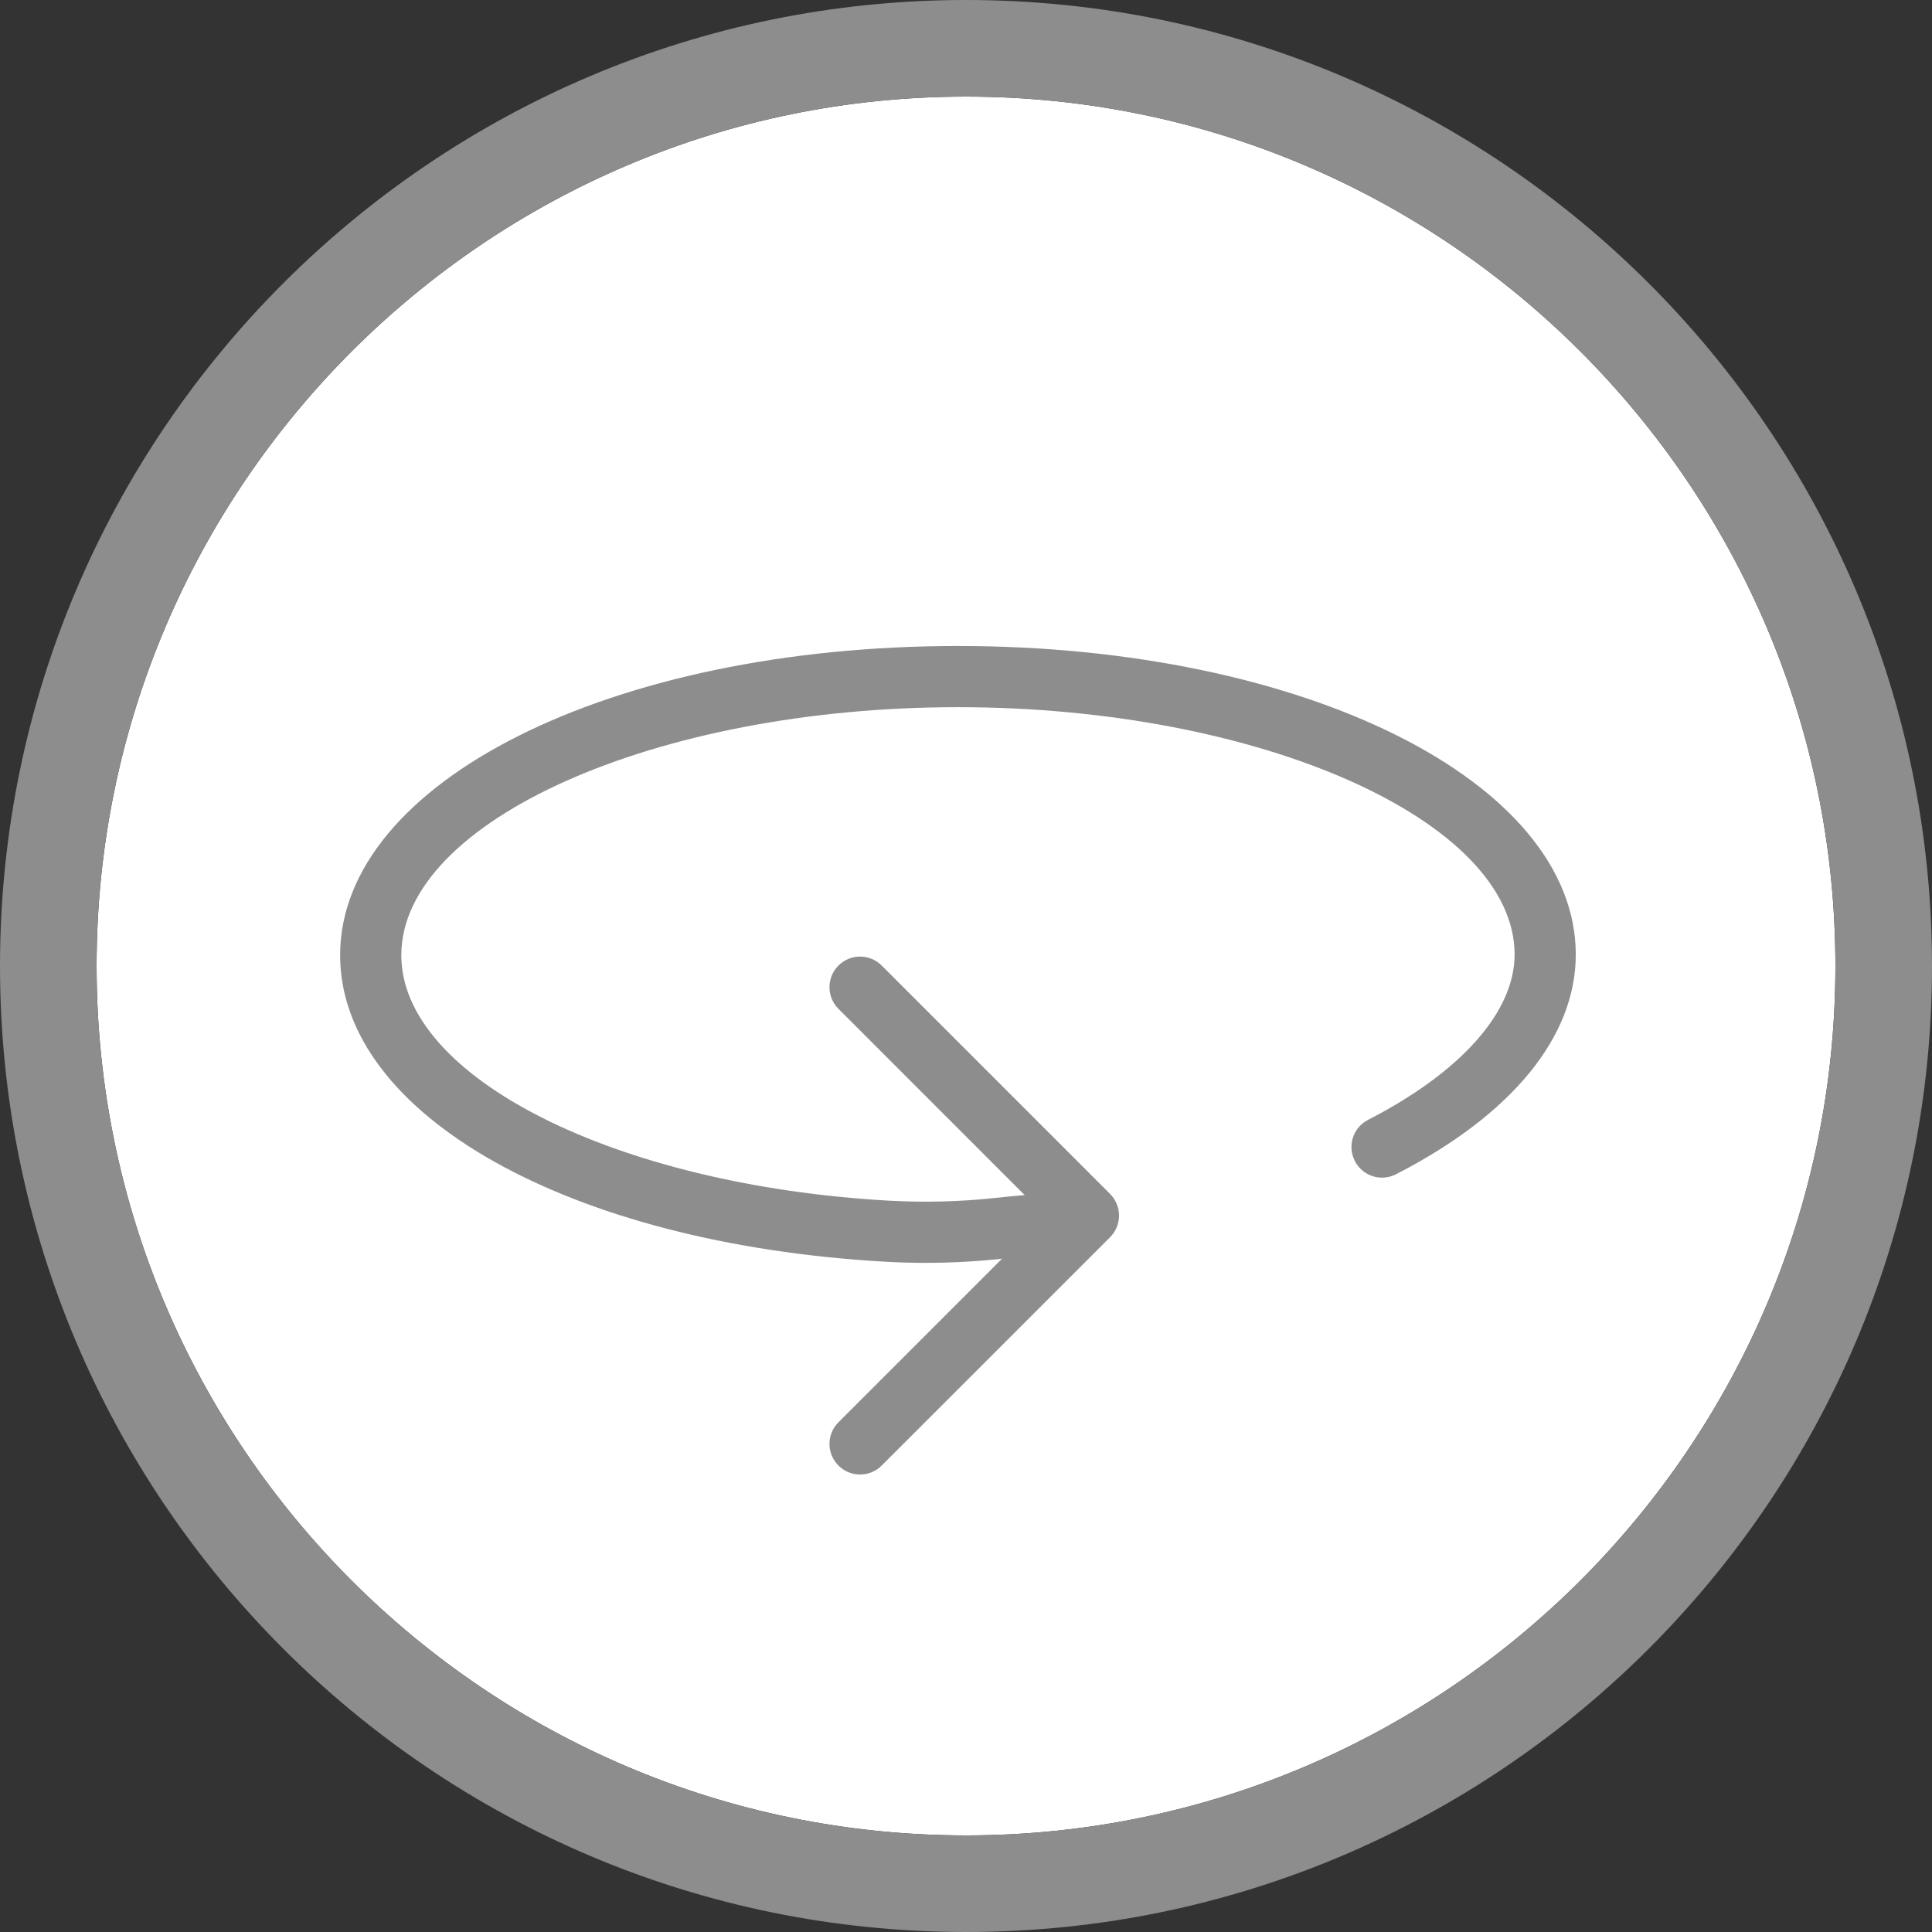 <svg viewBox="0 0 60 60" xmlns="http://www.w3.org/2000/svg"><rect x="0" y="0" width="60" height="60" fill="#333333" stroke="none"/><g fill="none" fill-rule="evenodd"><path d="M30 3C15.112 3 3 15.112 3 30s12.112 27 27 27 27-12.112 27-27S44.888 3 30 3" fill="#FFF"/><path d="M30 3C15.112 3 3 15.112 3 30s12.112 27 27 27 27-12.112 27-27S44.888 3 30 3m0 57C13.458 60 0 46.542 0 30S13.458 0 30 0s30 13.458 30 30-13.458 30-30 30" fill="#8E8D8D"/><path d="M29.75 20.062c-10.759 0-19.187 4.218-19.187 9.603 0 4.958 7.116 8.961 16.921 9.518.421.025.842.036 1.263.036.792 0 1.58-.042 2.355-.127.006-.001.011-.001.017-.002l-5.08 5.08c-.372.371-.372.973 0 1.344.185.186.428.278.671.278.244 0 .487-.092.672-.278l7.093-7.092c.178-.178.278-.42.278-.672 0-.251-.1-.493-.278-.671l-7.093-7.093c-.371-.371-.972-.371-1.343 0-.372.371-.372.972 0 1.344l5.784 5.785c-.28.023-.581.051-.926.089-1.084.118-2.196.144-3.306.083-8.483-.483-15.128-3.83-15.128-7.622 0-4.175 7.916-7.703 17.287-7.703 9.371 0 17.287 3.519 17.287 7.683 0 1.777-1.659 3.647-4.55 5.133-.467.239-.651.811-.411 1.278.239.468.811.652 1.279.411 3.6-1.847 5.582-4.27 5.582-6.822 0-5.374-8.428-9.583-19.187-9.583" fill="#8E8D8D"/></g></svg>
